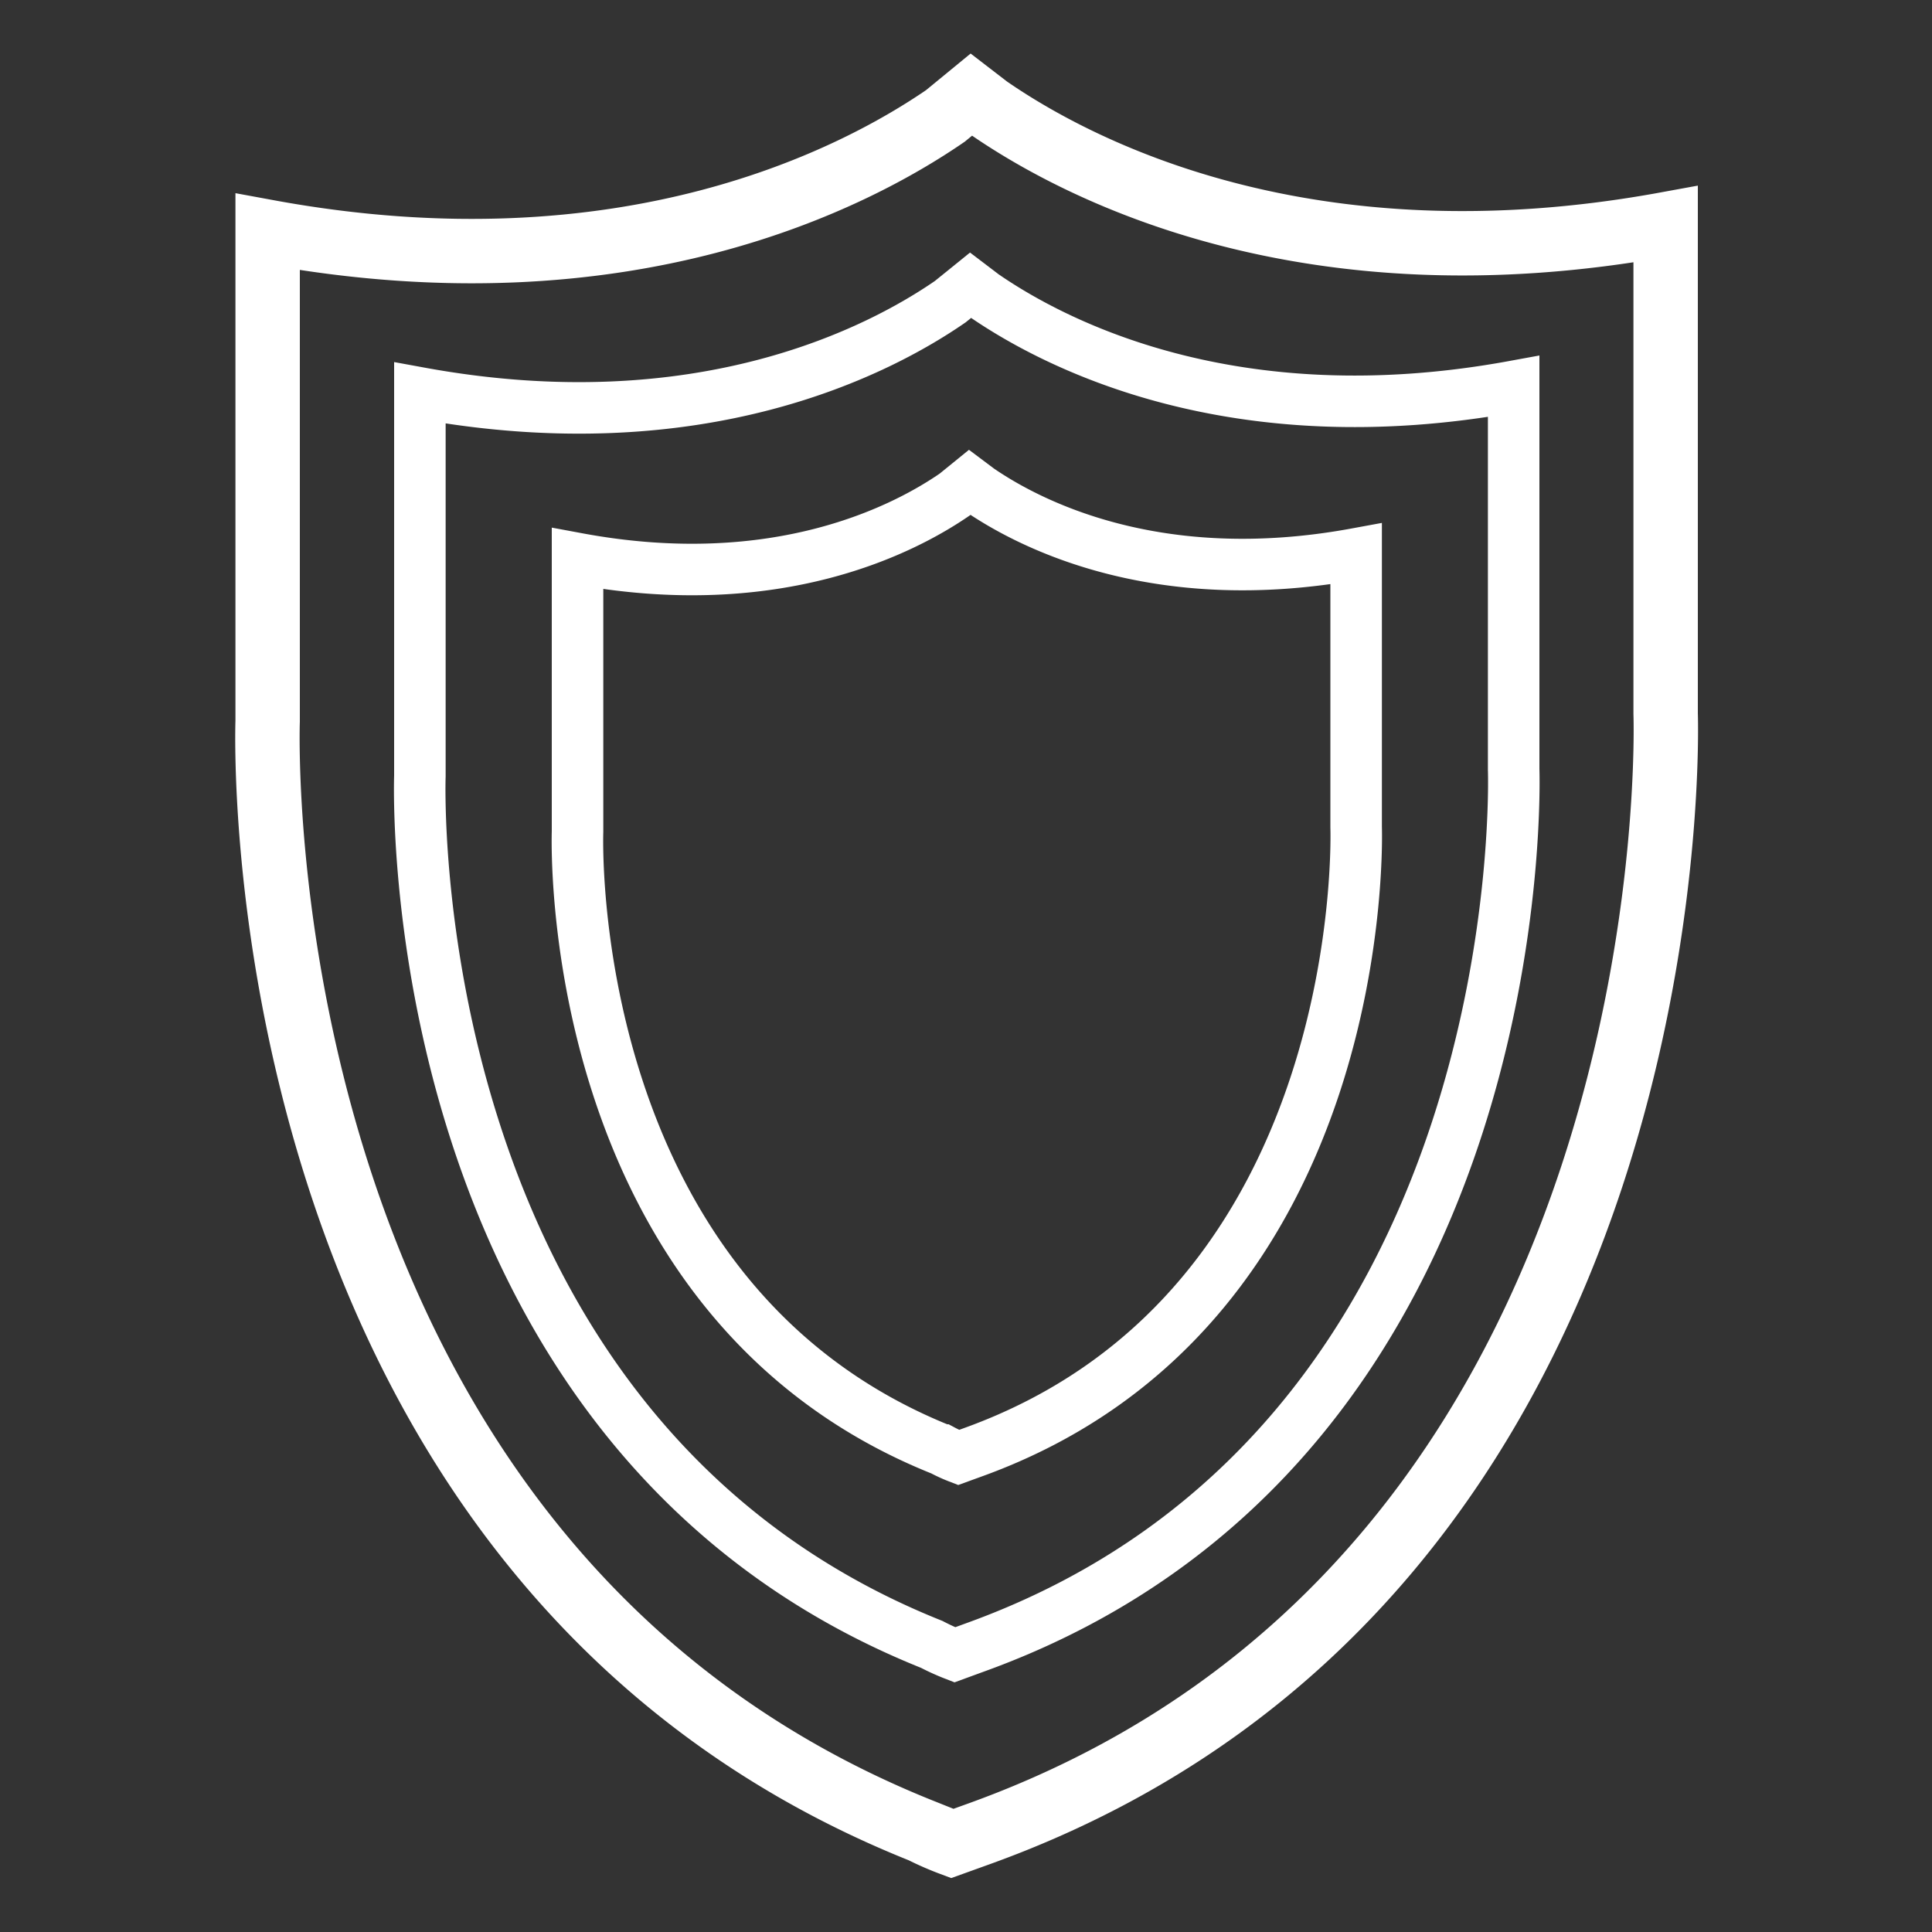 <svg id="图层_1" data-name="图层 1" xmlns="http://www.w3.org/2000/svg" viewBox="0 0 150 150"><rect x="0" y="0" width="150" height="150" fill="#333333" stroke="none"/><defs><style>.cls-1,.cls-2{fill:none;stroke:#fff;stroke-miterlimit:10;}.cls-1{stroke-width:5px;}.cls-2{stroke-width:4px;}</style></defs><title>3 Protective Layers</title><path class="cls-1" d="M129.32,55.41v-38c-27.89,5.1-45.67-4.26-52.61-9.06l-1.3-1L73.4,9C66.47,13.76,48.69,23.14,20.78,18v38s-2.43,64.87,50.8,86.15a23.2,23.2,0,0,0,2.29,1l2-.72C131.79,122.39,129.32,55.41,129.32,55.41Z"/><path class="cls-2" d="M117.52,59.74V30c-21.83,4-35.74-3.34-41.17-7.09l-1-.76-1.57,1.27c-5.43,3.75-19.34,11.09-41.18,7.09V60.25S30.68,111,72.34,127.67a17.81,17.81,0,0,0,1.79.81l1.53-.56C119.46,112.15,117.52,59.74,117.52,59.74Z"/><path class="cls-2" d="M105.29,64.22V43C89.75,45.86,79.84,40.64,76,38l-.72-.54-1.12.91c-3.86,2.67-13.77,7.89-29.32,5V64.58s-1.36,36.16,28.31,48a11.5,11.5,0,0,0,1.27.58l1.1-.4C106.67,101.54,105.29,64.22,105.29,64.22Z"/></svg>